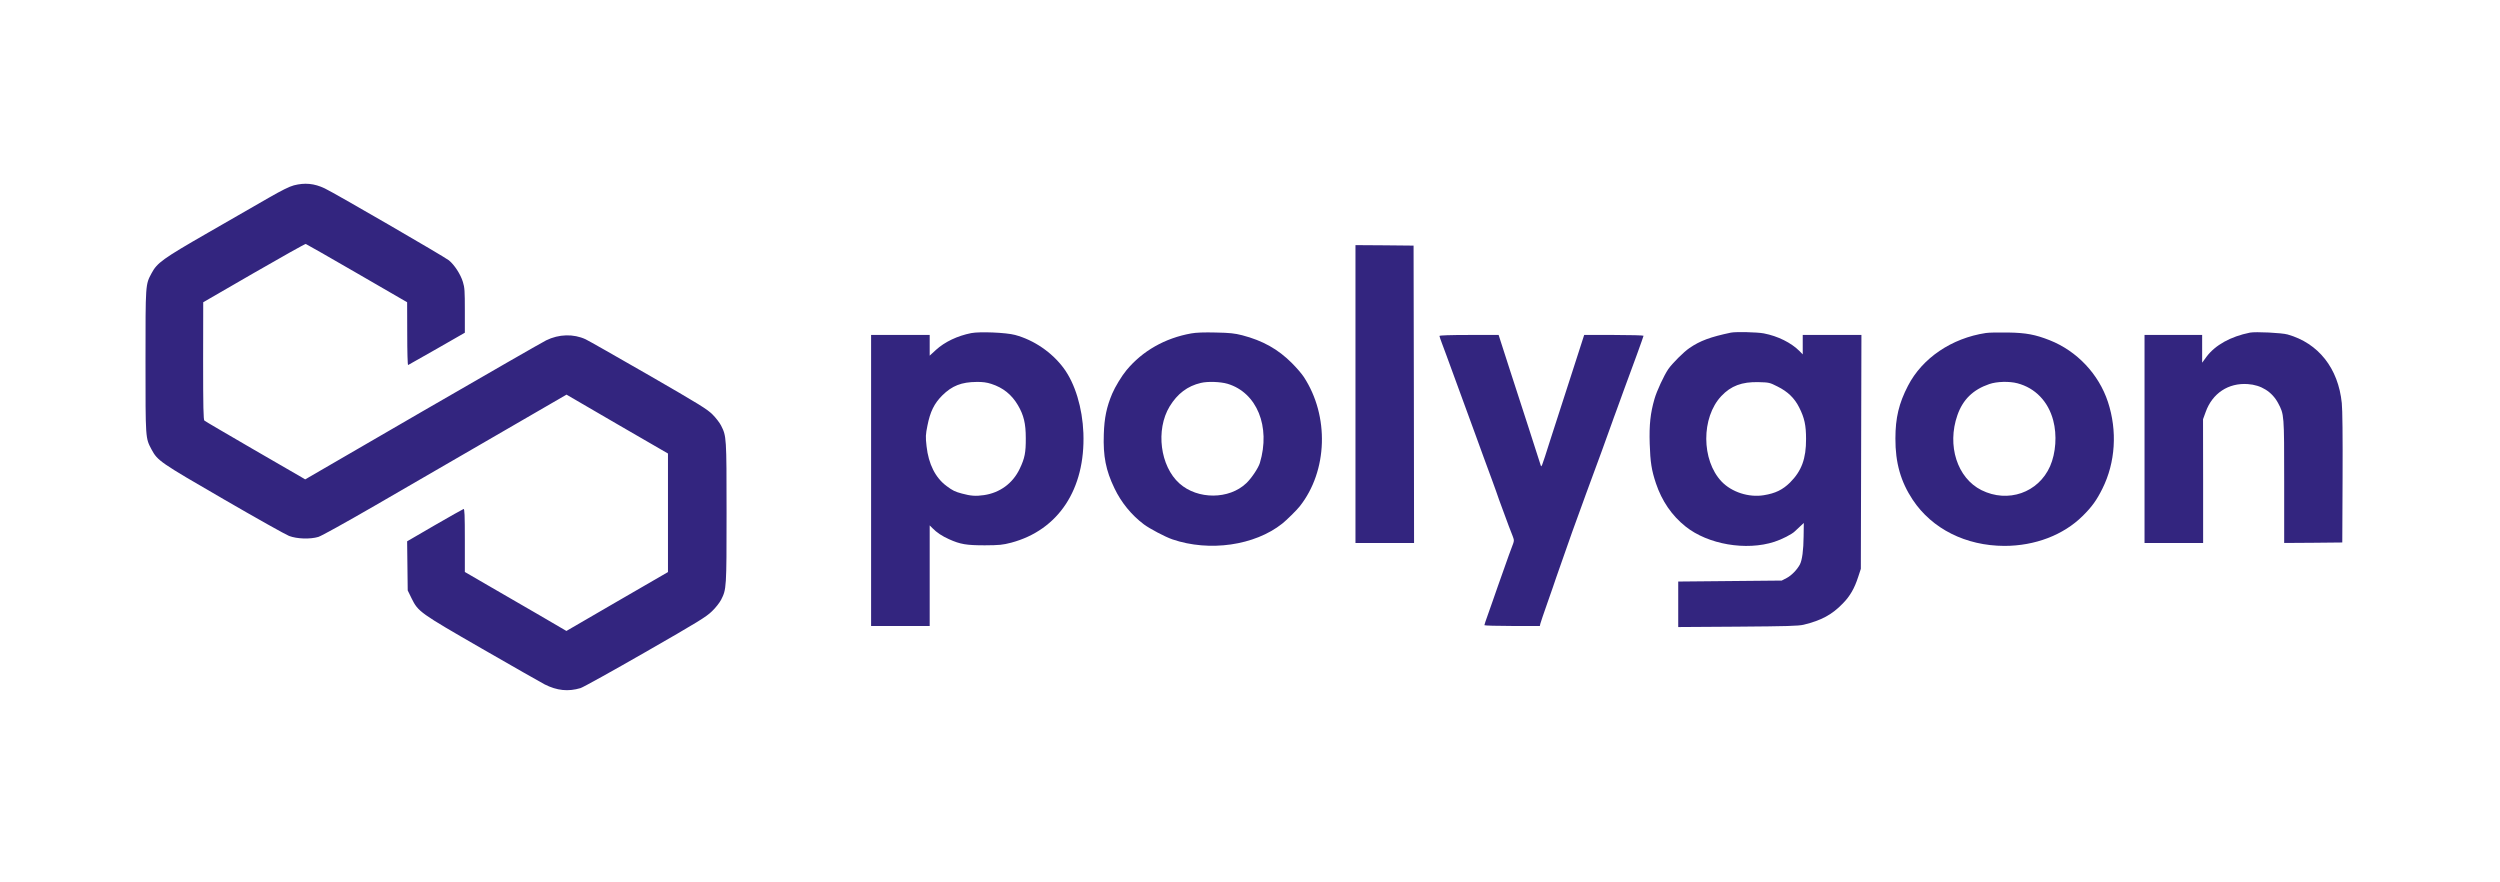 <svg xmlns="http://www.w3.org/2000/svg" version="1.0" width="2560pt" height="903pt" viewBox="0 0 2560 903" preserveAspectRatio="xMidYMid meet">

<g transform="translate(0,903) scale(0.1,-0.1)" fill="#33257f" stroke="none">
<path d="M3009 7132 c-46 -12 -126 -52 -260 -129 -107 -62 -385 -222 -619 -356 -463 -266 -521 -308 -578 -415 -63 -118 -62 -104 -62 -902 0 -799 -1 -784 62 -903 62 -115 85 -131 738 -509 333 -193 634 -362 670 -376 82 -31 216 -35 300 -10 32 10 277 146 580 321 289 167 848 491 1243 720 l718 416 519 -302 520 -301 0 -607 0 -607 -520 -301 -520 -302 -277 162 c-153 88 -387 224 -520 301 l-243 141 0 324 c0 260 -3 324 -13 321 -7 -2 -140 -77 -296 -167 l-282 -164 3 -252 3 -251 39 -80 c69 -139 82 -148 726 -519 315 -181 602 -345 637 -363 126 -64 242 -76 368 -38 28 9 327 175 665 369 544 312 623 361 681 418 37 35 78 88 93 117 55 109 56 116 56 892 0 776 -1 783 -56 892 -14 28 -53 79 -87 113 -55 55 -131 102 -656 405 -327 188 -617 353 -645 366 -124 57 -273 53 -403 -11 -37 -18 -608 -346 -1268 -728 l-1200 -696 -35 21 c-19 11 -249 144 -510 295 -261 152 -481 280 -487 286 -10 7 -13 141 -13 611 l1 601 519 300 c286 165 525 299 531 297 7 -2 243 -137 525 -300 l513 -297 1 -323 c0 -183 4 -322 9 -320 5 2 137 77 295 167 l286 164 0 227 c0 200 -2 236 -20 293 -24 79 -87 175 -143 221 -46 37 -1174 691 -1272 737 -107 51 -204 60 -316 31z" fill="#33257f"/>
<path d="M13880 4995 l0 -1525 300 0 300 0 -2 1523 -3 1522 -297 3 -298 2 0 -1525z" fill="#33257f"/>
<path d="M9945 5619 c-141 -28 -271 -90 -361 -172 l-64 -59 0 106 0 106 -300 0 -300 0 0 -1490 0 -1490 300 0 300 0 0 515 0 515 28 -28 c45 -46 98 -81 169 -113 117 -53 180 -63 368 -63 151 1 181 4 270 27 483 129 760 548 739 1122 -10 259 -85 507 -202 665 -121 163 -305 288 -497 340 -92 25 -363 36 -450 19z m206 -520 c121 -39 209 -110 273 -219 59 -101 80 -186 80 -335 1 -149 -10 -206 -62 -315 -70 -148 -202 -246 -366 -270 -83 -12 -135 -9 -226 16 -71 19 -94 30 -157 77 -114 84 -185 225 -205 407 -11 98 -10 118 9 212 28 142 69 226 152 309 100 99 197 137 352 138 61 1 104 -5 150 -20z" fill="#33257f"/>
<path d="M12199 5616 c-269 -48 -500 -179 -664 -377 -47 -56 -117 -171 -146 -240 -57 -135 -81 -248 -86 -415 -8 -225 21 -372 109 -554 69 -145 175 -275 302 -370 59 -44 218 -128 291 -153 380 -130 843 -63 1125 161 44 35 150 139 180 178 286 362 303 925 41 1324 -19 30 -74 94 -121 141 -142 143 -299 231 -510 286 -79 20 -125 25 -270 28 -118 3 -200 0 -251 -9z m371 -516 c301 -90 443 -439 331 -811 -16 -52 -86 -157 -139 -207 -176 -168 -498 -169 -684 -3 -198 176 -246 549 -101 789 80 131 183 209 320 241 71 17 201 12 273 -9z" fill="#33257f"/>
<path d="M17725 5624 c-209 -44 -316 -83 -425 -158 -58 -39 -177 -158 -217 -216 -44 -65 -118 -224 -141 -305 -42 -145 -55 -264 -49 -459 6 -189 19 -271 64 -406 61 -181 163 -330 304 -442 229 -183 620 -250 909 -156 75 24 181 78 210 108 3 3 25 23 48 45 l43 40 -2 -137 c-1 -140 -15 -244 -38 -288 -29 -54 -85 -112 -134 -138 l-52 -27 -530 -5 -530 -5 0 -233 0 -233 610 4 c512 4 620 7 675 20 181 44 290 103 400 217 74 75 120 155 158 273 l27 82 3 1198 3 1197 -301 0 -300 0 0 -100 0 -99 -32 33 c-87 87 -222 154 -366 182 -67 13 -287 18 -337 8z m477 -552 c105 -52 174 -119 222 -215 54 -107 70 -182 70 -322 1 -202 -46 -328 -164 -446 -75 -74 -150 -111 -269 -130 -153 -25 -328 31 -432 140 -208 219 -209 656 -3 875 99 105 211 147 381 143 109 -3 114 -4 195 -45z" fill="#33257f"/>
<path d="M20335 5620 c-350 -53 -651 -257 -797 -540 -93 -179 -129 -329 -129 -540 -1 -249 54 -442 178 -629 198 -297 543 -470 938 -471 313 0 604 111 801 306 96 95 144 162 203 281 133 267 154 590 56 888 -94 284 -316 520 -596 631 -147 58 -242 76 -424 79 -93 2 -197 0 -230 -5z m324 -515 c182 -48 315 -186 366 -380 40 -150 27 -334 -32 -469 -120 -272 -432 -380 -703 -245 -248 124 -355 457 -246 768 56 160 160 261 326 318 78 27 206 30 289 8z" fill="#33257f"/>
<path d="M23040 5624 c-198 -40 -356 -127 -446 -248 l-44 -60 0 142 0 142 -295 0 -295 0 0 -1065 0 -1065 300 0 300 0 0 634 -1 633 27 74 c68 191 232 300 431 286 138 -9 249 -79 311 -195 62 -117 62 -113 62 -804 l0 -628 298 2 297 3 3 660 c2 423 -1 699 -8 767 -36 357 -239 614 -555 703 -59 17 -328 30 -385 19z" fill="#33257f"/>
<path d="M14740 5590 c0 -5 12 -40 26 -77 14 -38 34 -90 44 -118 48 -133 133 -365 150 -410 10 -27 44 -120 75 -205 31 -85 65 -177 75 -205 10 -27 46 -126 80 -220 35 -93 76 -206 92 -250 16 -44 33 -91 38 -105 6 -22 29 -84 131 -360 12 -30 29 -75 39 -100 17 -46 17 -46 -10 -116 -15 -38 -43 -117 -63 -174 -20 -58 -55 -157 -78 -220 -22 -63 -47 -133 -54 -155 -8 -22 -30 -85 -49 -139 -20 -55 -36 -103 -36 -108 0 -4 128 -8 284 -8 l284 0 5 23 c3 12 35 108 72 212 37 105 78 222 90 260 21 62 72 207 165 470 16 44 43 118 60 165 18 47 35 96 40 110 5 14 22 61 38 105 90 242 254 690 272 745 4 14 23 63 40 110 17 47 35 96 40 110 5 14 22 61 38 105 86 230 202 550 202 557 0 4 -137 8 -304 8 l-304 0 -57 -177 c-31 -98 -67 -209 -80 -248 -29 -87 -109 -335 -210 -650 -98 -307 -89 -288 -103 -245 -15 49 -218 678 -307 950 -41 124 -84 258 -96 298 l-23 72 -303 0 c-193 0 -303 -4 -303 -10z" fill="#33257f"/>
</g>
</svg>